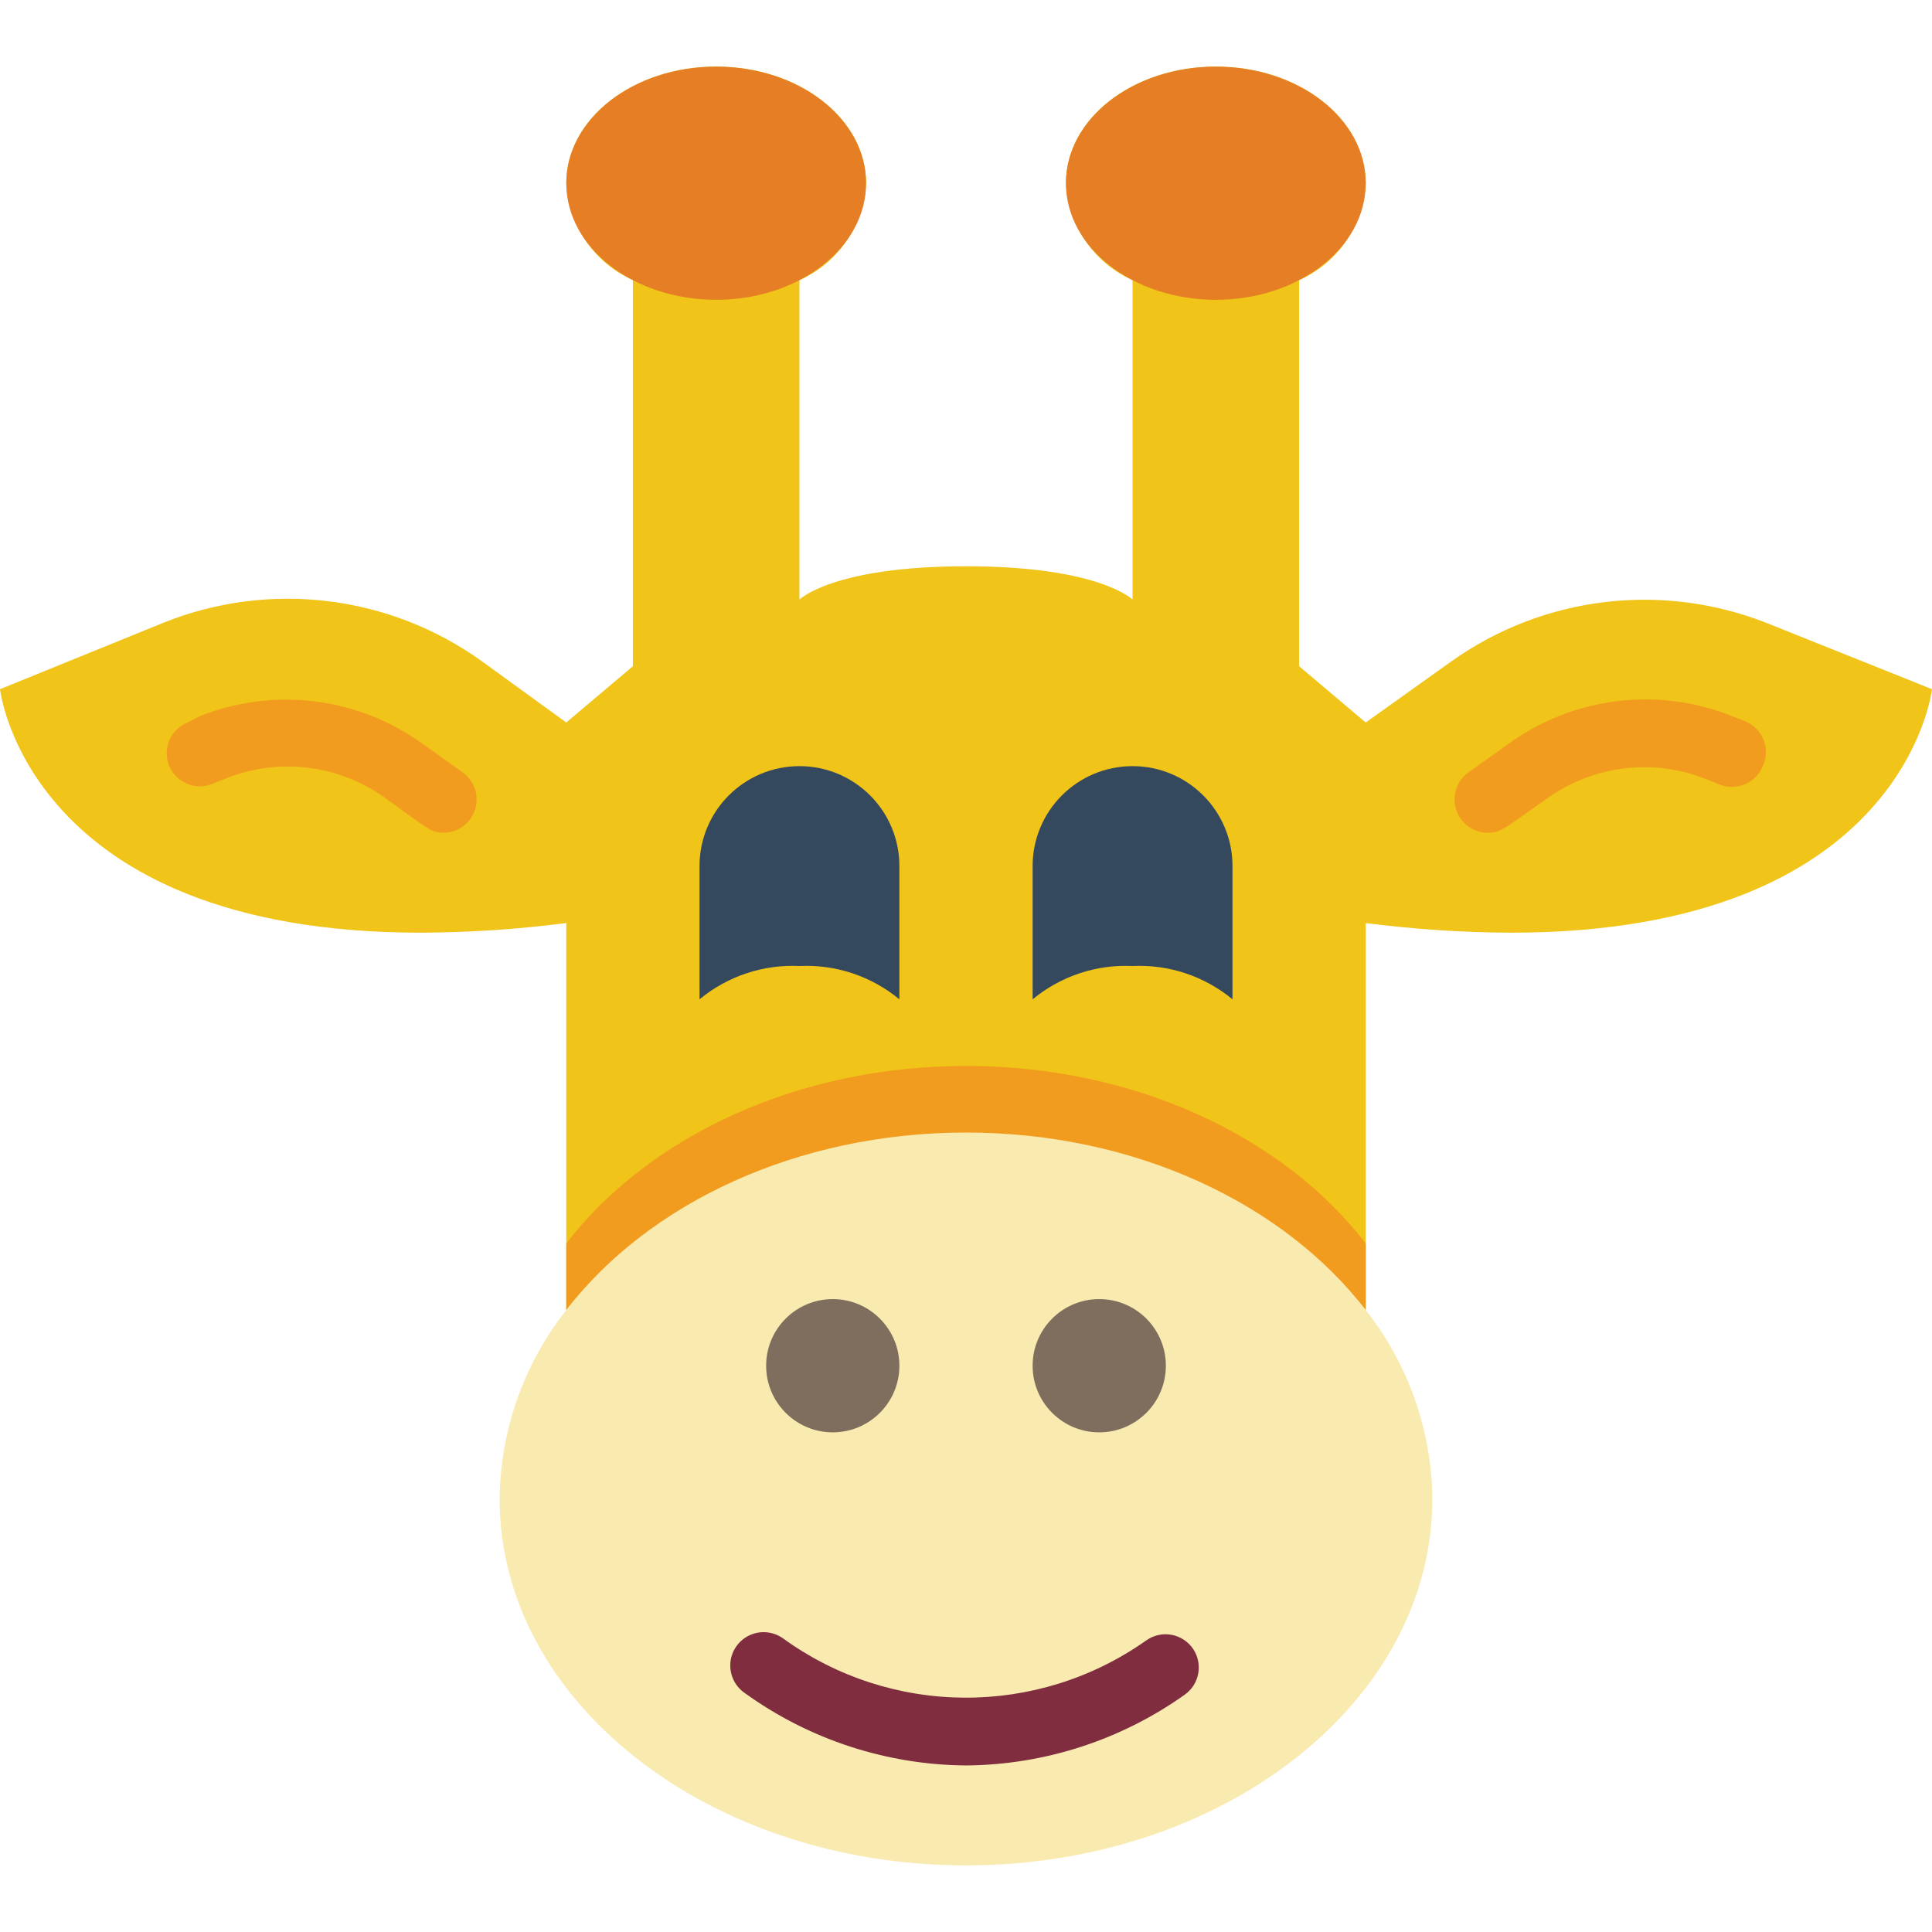 <svg height="512" viewBox="0 0 58 54" width="512" xmlns="http://www.w3.org/2000/svg"><g id="038---Giraffe" fill="none"><path id="Shape" d="m58 18.69s-.81 7.31-12.64 7.31c-1.458-.006-2.914-.103-4.36-.29v11.62c-2.45-3.19-6.91-3.33-12-3.33s-9.55.14-12 3.33v-11.62c-1.446.187-2.902.284-4.36.29-11.83 0-12.64-7.31-12.64-7.31l4.92-2c3.165-1.266 6.757-.833 9.53 1.15l2.55 1.85 2-1.69v-11.59c-1.161-.517-1.933-1.641-2-2.91 0-1.93 2-3.5 4.5-3.5s4.5 1.57 4.5 3.5c-.067 1.269-.839 2.393-2 2.91v9.59s1-1 5-1 5 1 5 1v-9.59c-1.161-.517-1.933-1.641-2-2.91 0-1.93 2-3.5 4.5-3.5s4.5 1.57 4.5 3.5c-.067 1.269-.839 2.393-2 2.91v11.59l2 1.69 2.55-1.82c2.773-1.983 6.365-2.416 9.53-1.15z" fill="#f0c419"/><path id="Shape" d="m41 35.33v2c-2.45-3.19-6.91-3.33-12-3.33s-9.55.14-12 3.33v-2c2.45-3.19 6.91-5.33 12-5.33s9.55 2.14 12 5.33z" fill="#f29c1f"/><path id="Shape" d="m43 43c0 6.08-6.27 11-14 11s-14-4.92-14-11c.019-2.06.723-4.054 2-5.67 2.45-3.19 6.91-5.33 12-5.33s9.55 2.14 12 5.33c1.277 1.616 1.981 3.61 2 5.67z" fill="#f9eab0"/><path id="Shape" d="m29 51c-2.389-.018-4.714-.78-6.65-2.18-.293-.205-.454-.552-.423-.908.031-.356.251-.669.575-.82.324-.151.705-.117.998.088 3.251 2.358 7.643 2.382 10.92.06.453-.314 1.075-.202 1.39.25.314.453.202 1.075-.25 1.39-1.918 1.362-4.208 2.102-6.56 2.12z" fill="#802d40"/><circle id="Oval" cx="25" cy="39" fill="#7f6e5d" r="2"/><circle id="Oval" cx="33" cy="39" fill="#7f6e5d" r="2"/><path id="Shape" d="m13.34 23c-.43 0-.54-.16-1.8-1.06-1.386-.988-3.18-1.203-4.76-.57l-.4.16c-.505.208-1.084-.028-1.3-.53-.102-.247-.101-.524.002-.77.103-.246.301-.441.548-.54l.37-.19c2.213-.881 4.722-.576 6.66.81l1.22.87c.354.246.51.692.387 1.105-.123.413-.496.701-.927.715z" fill="#f29c1f"/><path id="Shape" d="m44.66 23c-.432-.003-.814-.283-.946-.695-.132-.412.016-.862.366-1.115l1.22-.87c1.945-1.403 4.474-1.713 6.7-.82l.41.16c.248.107.442.31.538.562s.086.533-.028.778c-.208.51-.789.756-1.3.55l-.4-.16c-1.58-.633-3.374-.418-4.76.57-1.24.86-1.37 1.04-1.8 1.04z" fill="#f29c1f"/><path id="Oval" d="m27 24v4c-.841-.695-1.91-1.052-3-1-1.09-.052-2.159.305-3 1v-4c0-1.657 1.343-3 3-3s3 1.343 3 3z" fill="#35495e"/><path id="Oval" d="m37 24v4c-.841-.695-1.91-1.052-3-1-1.09-.052-2.159.305-3 1v-4c0-1.657 1.343-3 3-3s3 1.343 3 3z" fill="#35495e"/><ellipse id="Oval" cx="21.5" cy="3.5" fill="#e57e25" rx="4.5" ry="3.5"/><ellipse id="Oval" cx="36.5" cy="3.5" fill="#e57e25" rx="4.5" ry="3.5"/><g fill="#ecf0f1"><circle id="pupil1" cx="23" cy="23" r="1" class="pupil" fill="transparent"/><circle id="eye1" cx="24" cy="24" r="2.9" fill="transparent"/><circle id="pupil2" cx="33" cy="23" r="1" fill="transparent"/><circle id="eye2" cx="34" cy="24" r="2.9" fill="transparent"/></g></g></svg>